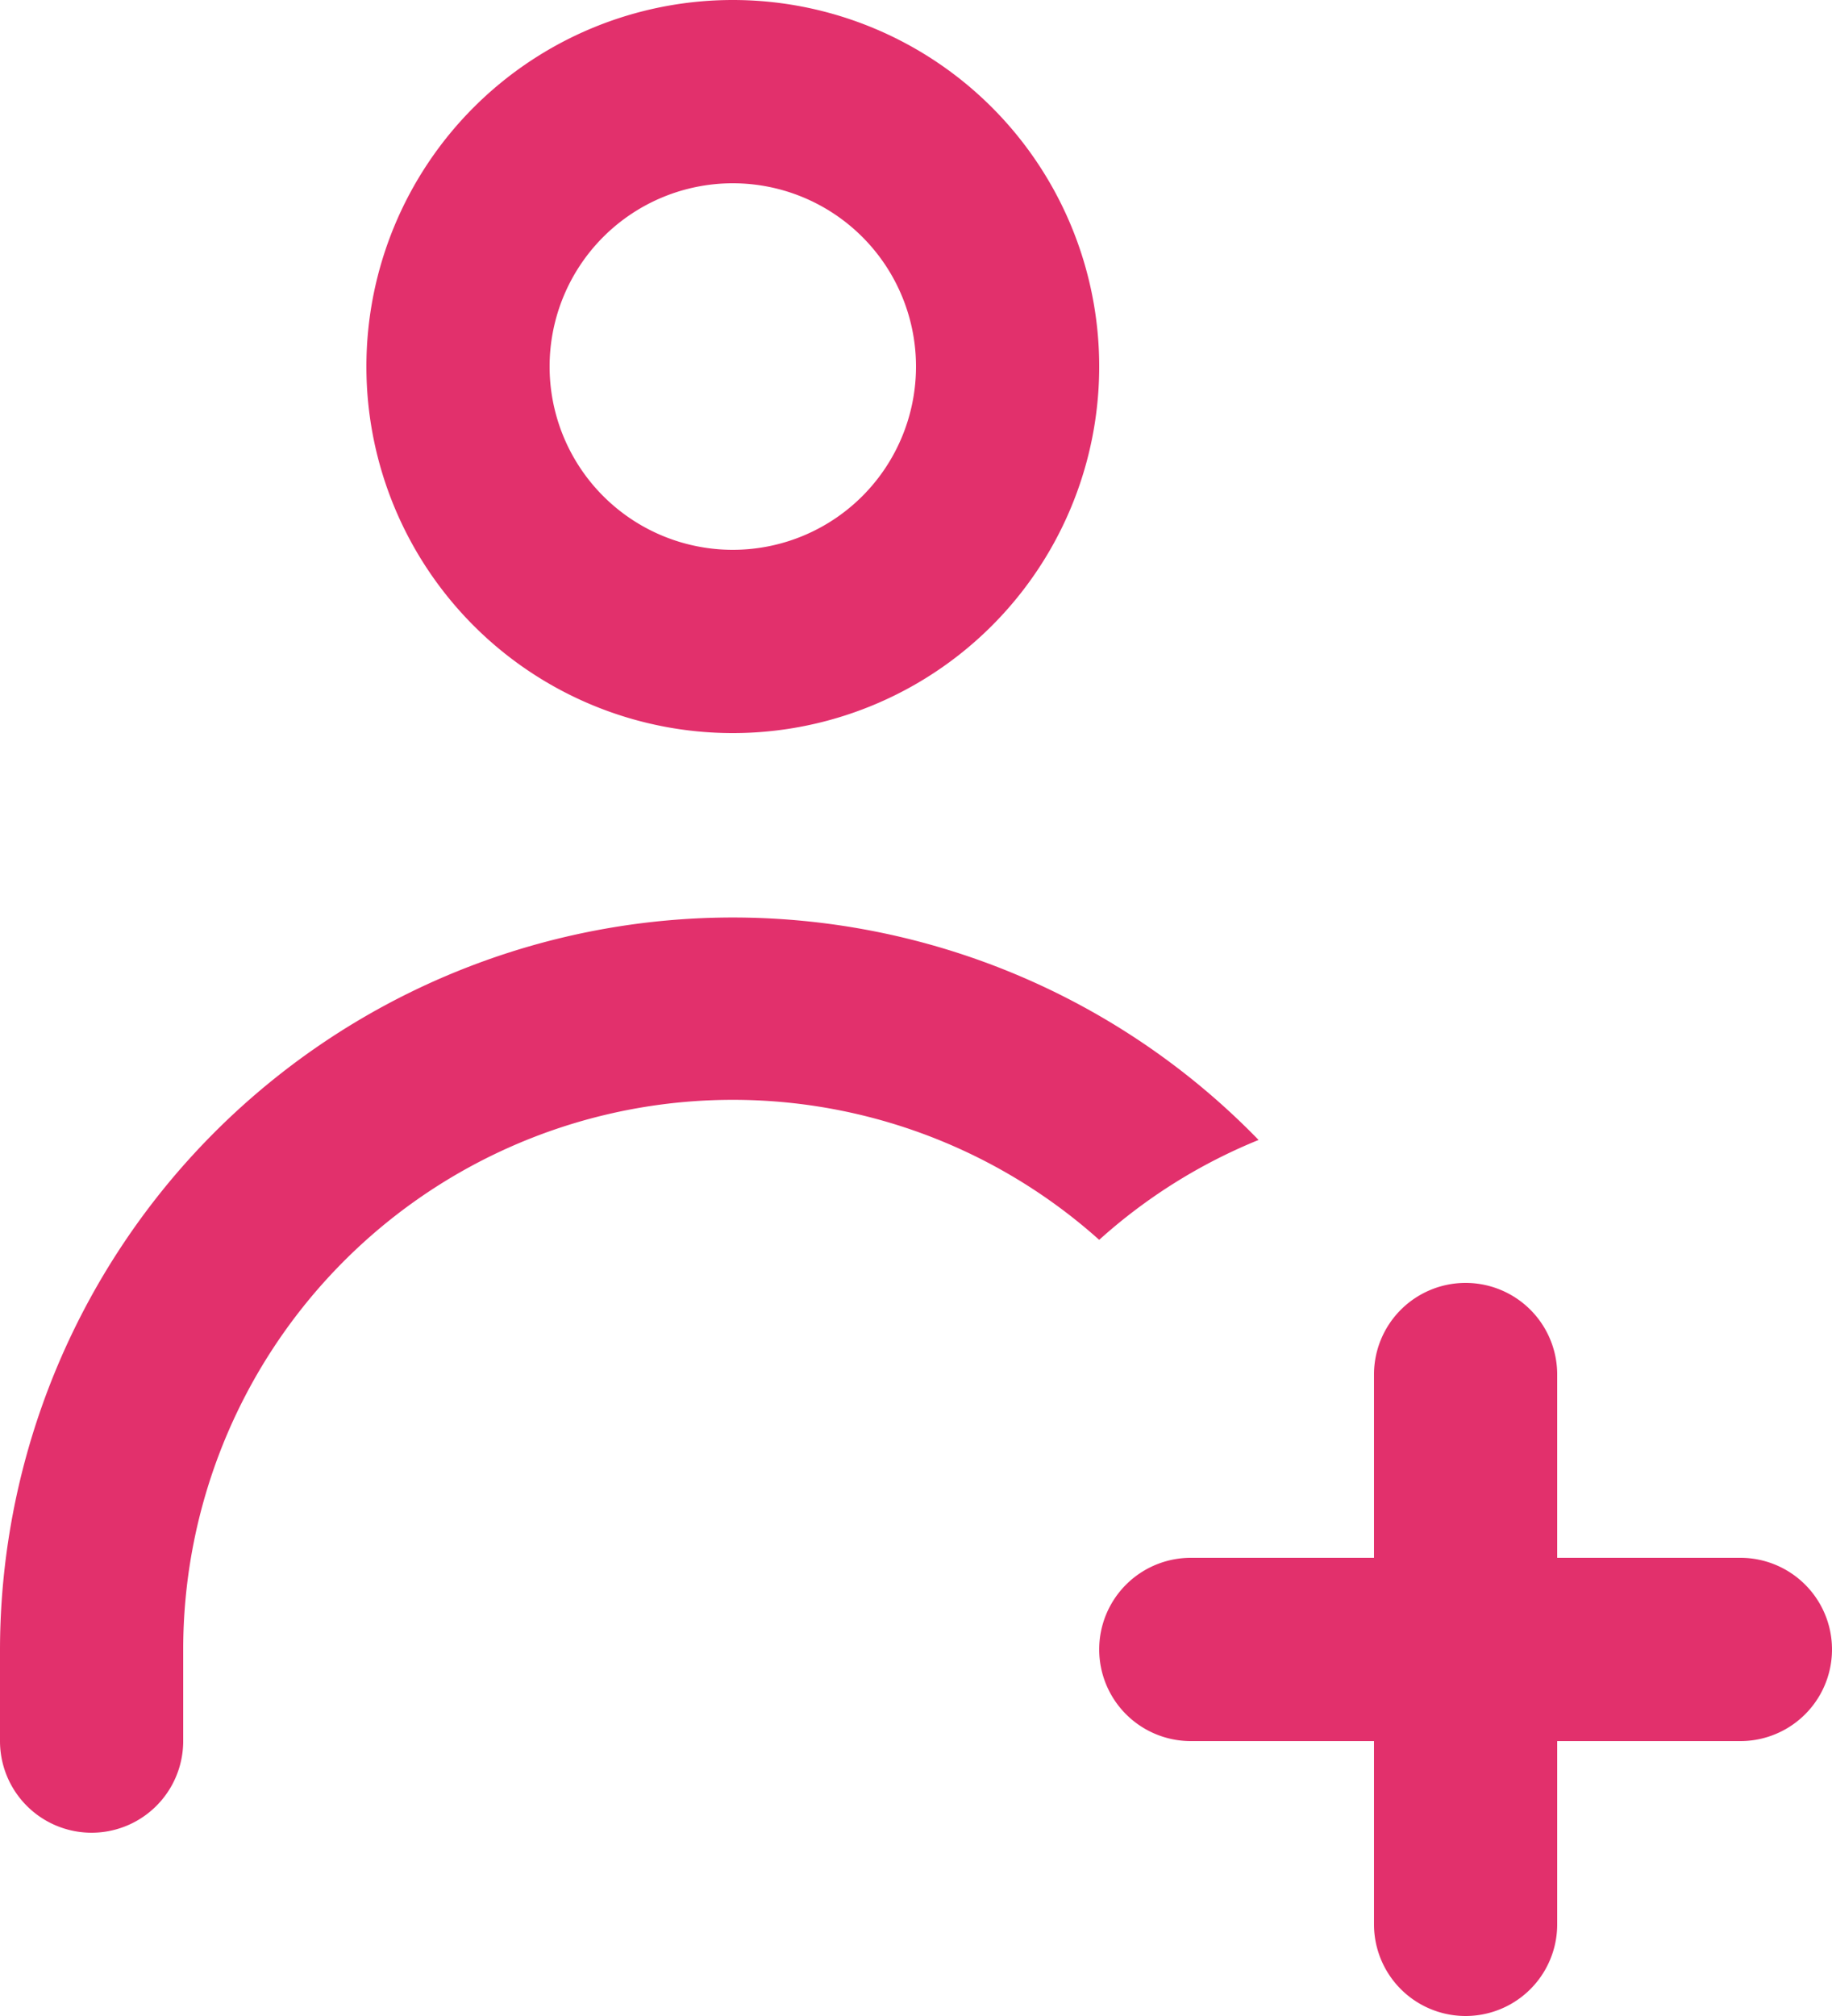 <svg id="Слой_1" data-name="Слой 1" xmlns="http://www.w3.org/2000/svg" viewBox="0 0 20 22"><defs><style>.cls-1{fill:#e2306c;fill-rule:evenodd;}</style></defs><path class="cls-1" d="M16,15.53A6,6,0,0,0,6,20H4a8,8,0,0,1,13.74-5.56A5.94,5.94,0,0,0,16,15.53ZM4,20H6v1a1,1,0,0,1-2,0Zm8-10a4,4,0,1,1,4-4A4,4,0,0,1,12,10Zm0-2a2,2,0,1,0-2-2A2,2,0,0,0,12,8Zm9,11h2a1,1,0,0,1,0,2H21v2a1,1,0,0,1-2,0V21H17a1,1,0,0,1,0-2h2V17a1,1,0,0,1,2,0Z" transform="translate(-4 -2)"/></svg>